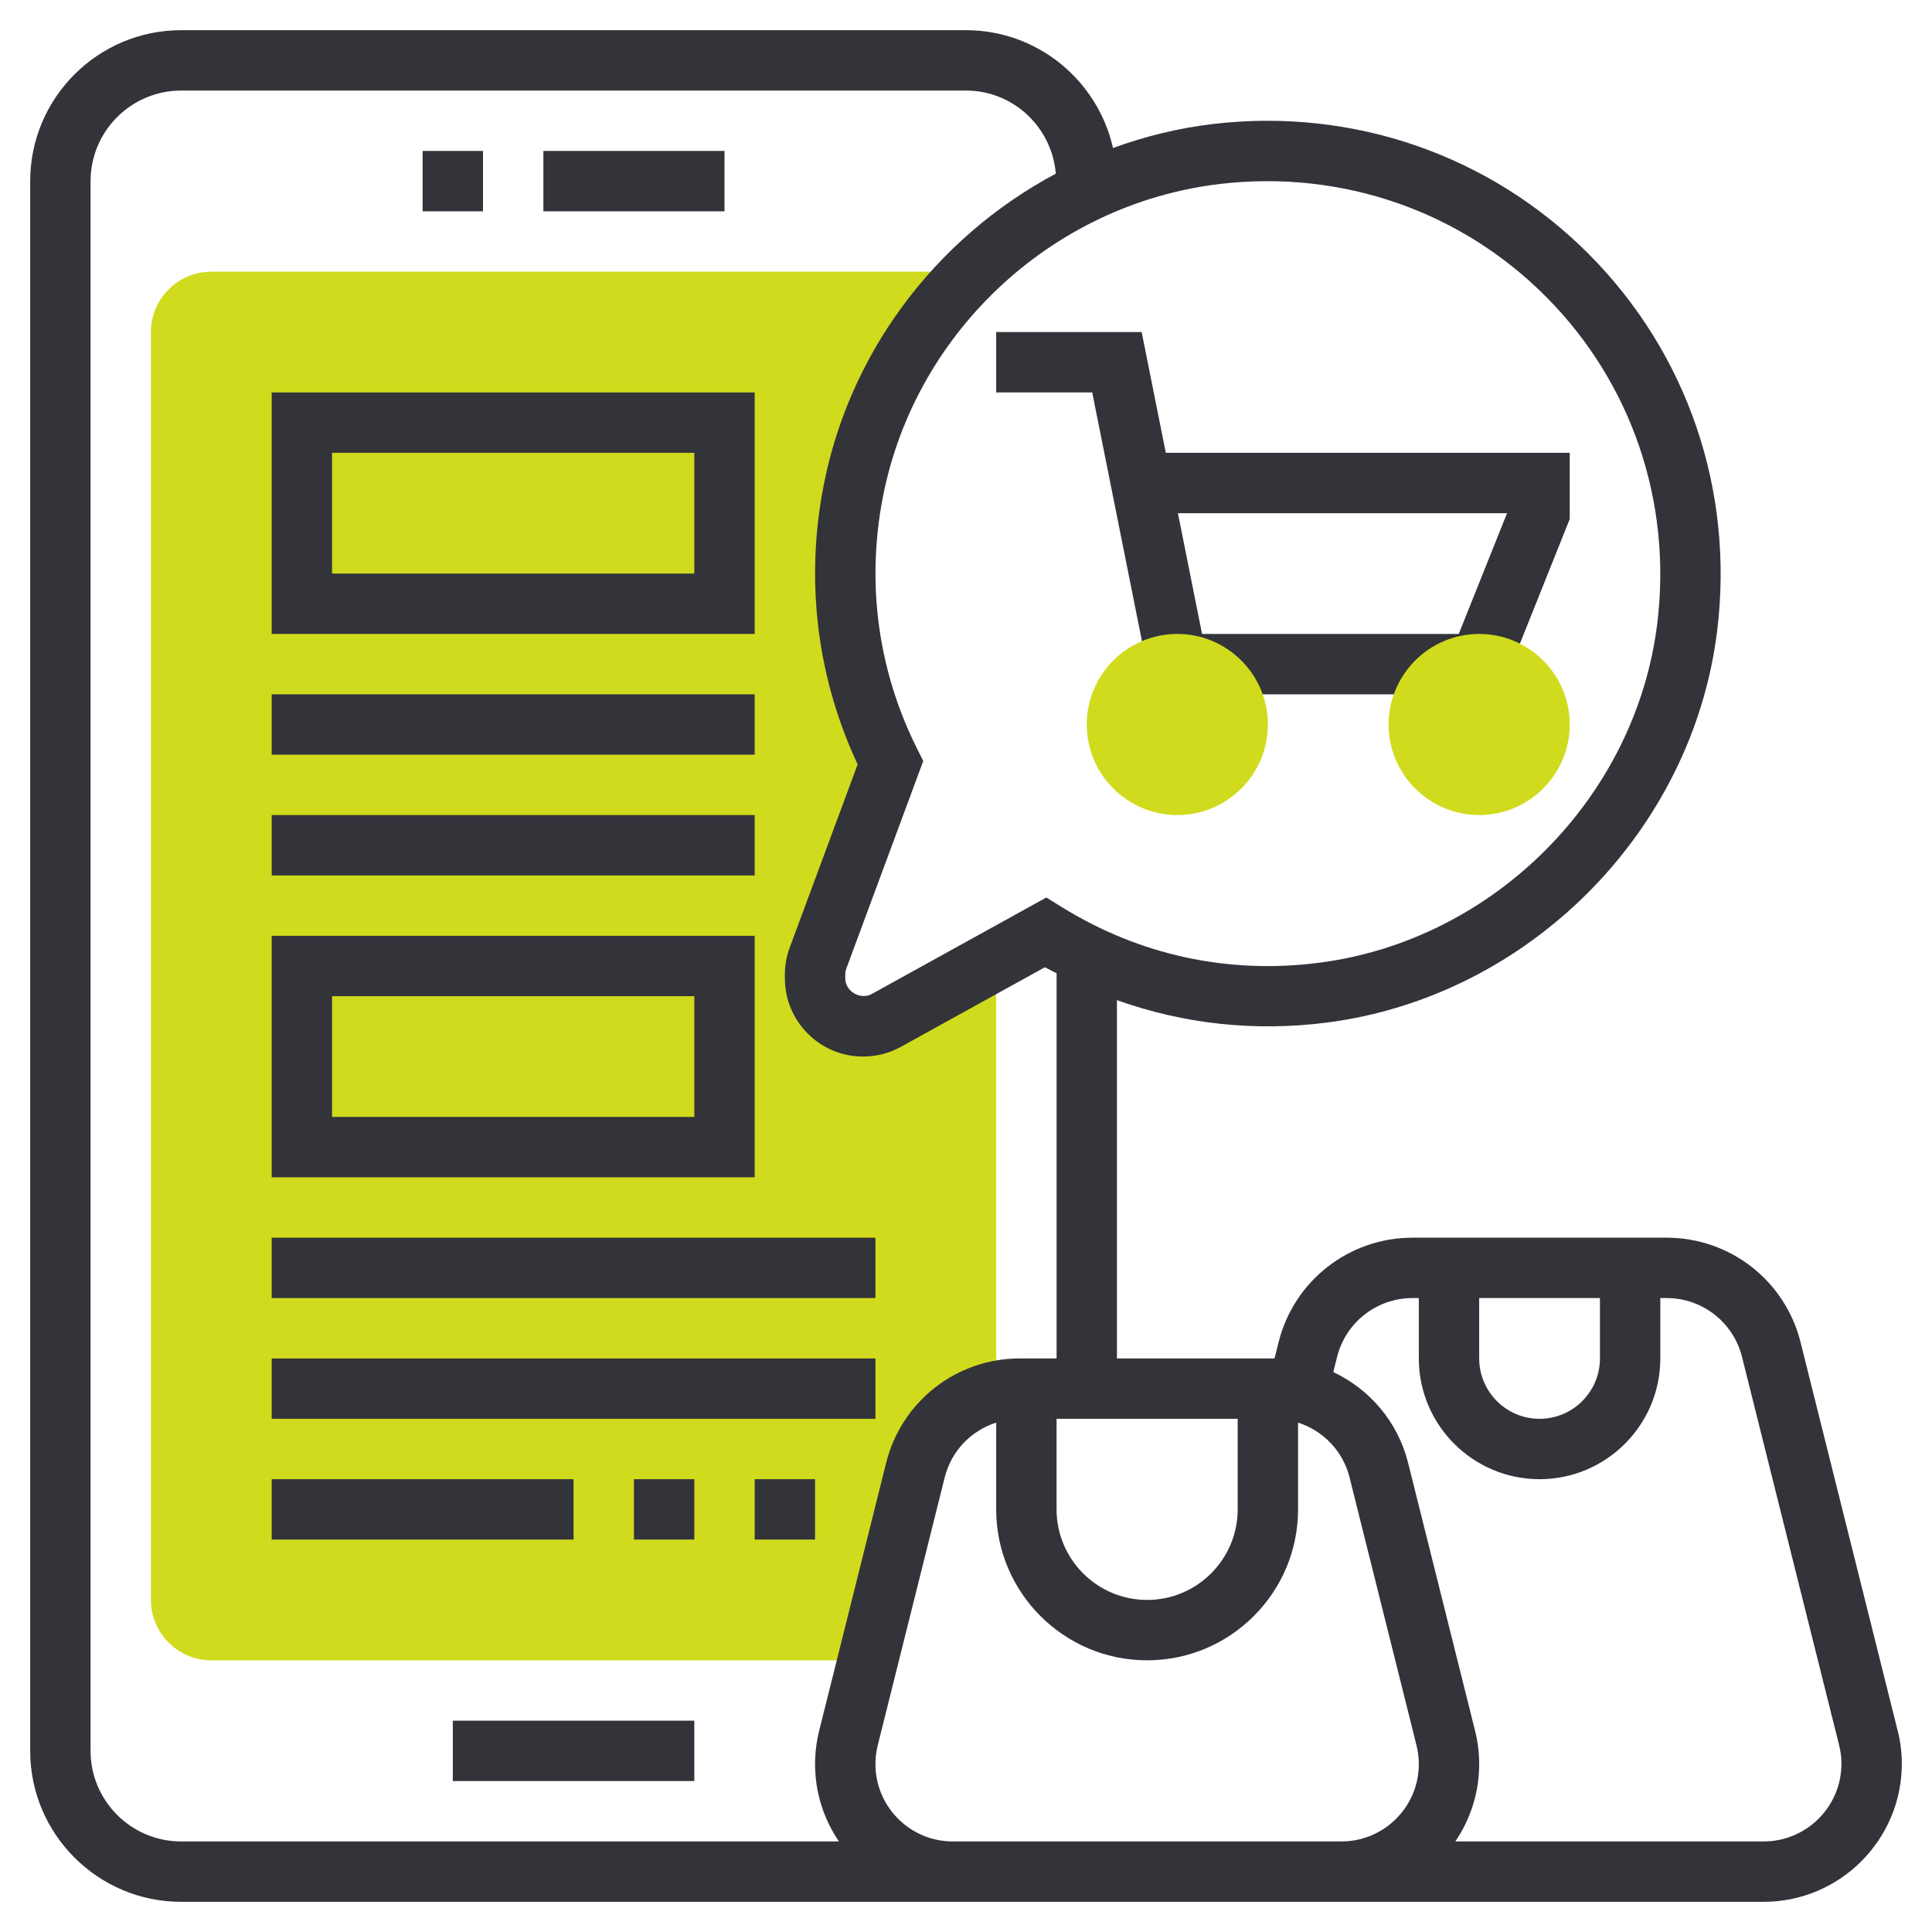 <svg width="64" height="64" viewBox="0 0 64 64" fill="none" xmlns="http://www.w3.org/2000/svg">
<path d="M29.359 33.802C29.123 33.932 28.859 34 28.59 34C27.712 34 27 33.288 27 32.41V32.285C27 32.096 27.034 31.909 27.099 31.732L29.495 25.27C28.211 22.714 27.663 19.724 28.211 16.559C28.72 13.627 30.17 11.005 32.22 9H7C5.897 9 5 9.897 5 11V53C5 54.103 5.897 55 7 55H28.75L30.326 48.698C30.657 47.373 31.71 46.388 33 46.097V31.79L29.359 33.802Z" fill="#D0DB1D"/>
<path d="M33 11V13H36.181L38.181 23H49V22L49.929 22.372L52 17.192V15H38.619L37.819 11H33ZM49.923 17L48.323 21H39.82L39.02 17H49.923Z" fill="#33333A"/>
<path d="M18 5H24V7H18V5Z" fill="#33333A"/>
<path d="M14 5H16V7H14V5Z" fill="#33333A"/>
<path d="M15 57H23V59H15V57Z" fill="#33333A"/>
<path d="M62.867 57.347L59.647 44.467C59.138 42.426 57.312 41 55.208 41H46.792C44.688 41 42.862 42.426 42.354 44.466L42.22 45H42.219H37V33.131C39.209 33.921 41.569 34.181 43.961 33.873C50.635 33.012 56.07 27.55 56.884 20.888C57.451 16.253 55.904 11.71 52.639 8.426C49.372 5.141 44.836 3.566 40.206 4.105C39.05 4.239 37.934 4.515 36.87 4.903C36.367 2.673 34.379 1 32 1H6C3.243 1 1 3.243 1 6V58C1 60.757 3.243 63 6 63H31.562H33.1H44.003H44.439H58.424C60.947 63 63 60.947 63 58.424C63 58.061 62.955 57.697 62.867 57.347ZM49 43H53V45C53 46.103 52.103 47 51 47C49.897 47 49 46.103 49 45V43ZM35 47H41V50C41 51.654 39.654 53 38 53C36.346 53 35 51.654 35 50V47ZM40.437 6.091C44.458 5.626 48.391 6.988 51.22 9.836C54.05 12.683 55.391 16.623 54.9 20.646C54.195 26.415 49.487 31.144 43.706 31.891C40.685 32.283 37.736 31.64 35.16 30.04L34.662 29.731L28.879 32.927C28.498 33.137 28 32.836 28 32.41V32.285C28 32.215 28.012 32.147 28.037 32.08L30.584 25.209L30.389 24.82C29.127 22.309 28.715 19.511 29.198 16.729C30.168 11.123 34.79 6.748 40.437 6.091ZM3 58V6C3 4.346 4.346 3 6 3H32C33.57 3 34.847 4.216 34.975 5.753C30.981 7.881 28.027 11.767 27.227 16.388C26.696 19.45 27.105 22.528 28.41 25.322L26.164 31.381C26.055 31.669 26 31.974 26 32.285V32.41C26 33.838 27.162 35 28.59 35C29.026 35 29.458 34.889 29.843 34.677L34.614 32.041C34.741 32.113 34.872 32.173 35.001 32.241V45H33.782C31.684 45 29.865 46.421 29.356 48.455L27.136 57.333C27.046 57.696 27 58.068 27 58.438C27 59.387 27.293 60.269 27.791 61H6C4.346 61 3 59.654 3 58ZM44.003 61H33.1H31.562C30.149 61 29 59.851 29 58.438C29 58.23 29.026 58.02 29.076 57.816L31.295 48.939C31.515 48.061 32.173 47.39 33 47.126V50C33 52.757 35.243 55 38 55C40.757 55 43 52.757 43 50V47.126C43.827 47.391 44.485 48.061 44.705 48.939L46.923 57.815C46.974 58.021 47 58.23 47 58.438C47 59.851 45.851 61 44.438 61H44.003ZM58.424 61H48.209C48.707 60.269 49 59.388 49 58.438C49 58.068 48.954 57.696 48.863 57.332L46.644 48.455C46.304 47.095 45.371 46.021 44.167 45.451L44.292 44.951C44.58 43.803 45.607 43 46.792 43H47V45C47 47.206 48.794 49 51 49C53.206 49 55 47.206 55 45V43H55.208C56.393 43 57.42 43.803 57.707 44.951L60.928 57.831C60.976 58.024 61 58.224 61 58.424C61 59.845 59.845 61 58.424 61Z" fill="#33333A"/>
<path d="M25 13H9V21H25V13ZM23 19H11V15H23V19Z" fill="#33333A"/>
<path d="M9 23H25V25H9V23Z" fill="#33333A"/>
<path d="M9 27H25V29H9V27Z" fill="#33333A"/>
<path d="M25 31H9V39H25V31ZM23 37H11V33H23V37Z" fill="#33333A"/>
<path d="M9 41H29V43H9V41Z" fill="#33333A"/>
<path d="M9 45H29V47H9V45Z" fill="#33333A"/>
<path d="M9 49H19V51H9V49Z" fill="#33333A"/>
<path d="M21 49H23V51H21V49Z" fill="#33333A"/>
<path d="M25 49H27V51H25V49Z" fill="#33333A"/>
<path d="M39 27C37.346 27 36 25.654 36 24C36 22.346 37.346 21 39 21C40.654 21 42 22.346 42 24C42 25.654 40.654 27 39 27Z" fill="#D0DB1D"/>
<path d="M49 27C47.346 27 46 25.654 46 24C46 22.346 47.346 21 49 21C50.654 21 52 22.346 52 24C52 25.654 50.654 27 49 27Z" fill="#D0DB1D"/>
</svg>
